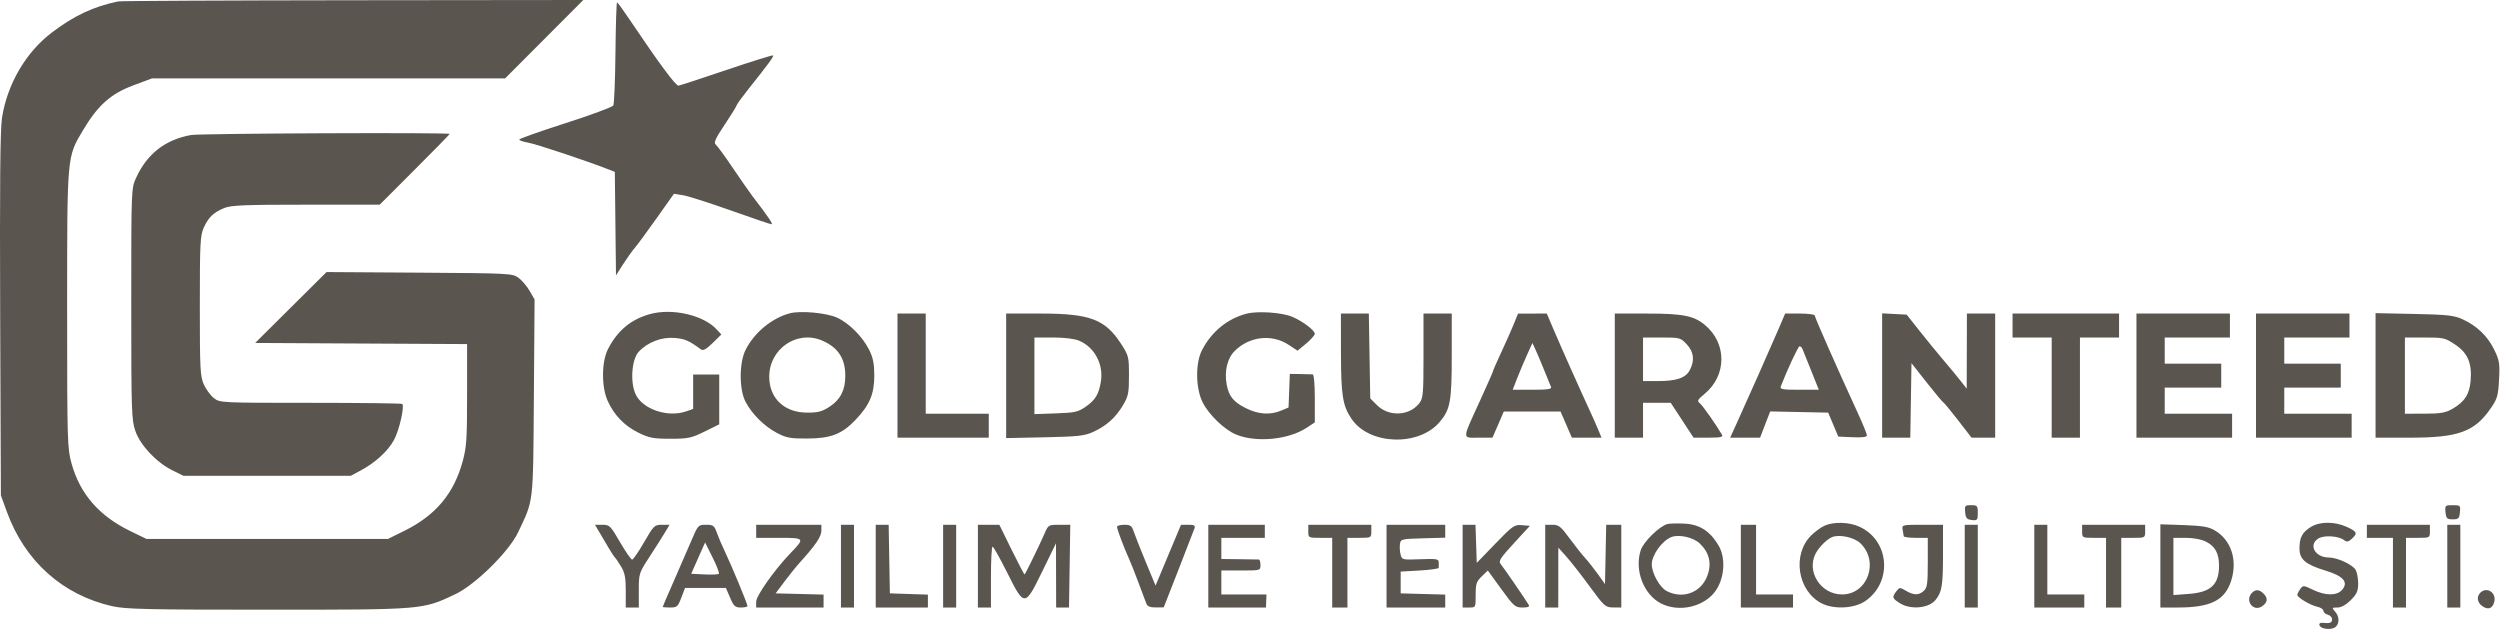 <svg width="318" height="80" viewBox="0 0 318 80" fill="none" xmlns="http://www.w3.org/2000/svg">
<path fill-rule="evenodd" clip-rule="evenodd" d="M15.037 0.18C11.87 0.84 9.471 1.965 6.604 4.132C3.299 6.632 0.926 10.688 0.254 14.987C0.025 16.451 -0.041 23.578 0.023 40.023L0.112 63.012L0.886 65.133C3.168 71.385 7.973 75.684 14.262 77.104C15.985 77.493 18.641 77.553 34.056 77.553C53.896 77.553 53.72 77.567 57.908 75.588C60.449 74.387 64.726 70.182 65.884 67.746C67.904 63.498 67.808 64.312 67.908 50.548L67.998 38.084L67.369 37.002C67.023 36.407 66.389 35.659 65.96 35.34C65.201 34.776 64.862 34.758 53.358 34.683L41.537 34.605L36.996 39.114L32.456 43.623L45.935 43.696L59.414 43.767V50.21C59.414 55.875 59.344 56.903 58.841 58.724C57.712 62.809 55.407 65.553 51.467 67.504L49.351 68.551H33.991H18.631L16.558 67.545C12.6 65.623 10.169 62.82 9.095 58.938C8.566 57.024 8.54 56.105 8.54 39.376C8.54 19.638 8.506 20.016 10.556 16.569C12.435 13.409 14.086 11.931 16.924 10.871L19.334 9.971L41.793 9.97L64.252 9.97L69.224 4.985L74.195 0L44.892 0.032C28.776 0.05 15.341 0.116 15.037 0.18ZM78.286 6.666C78.251 10.18 78.127 13.219 78.011 13.419C77.895 13.62 75.156 14.633 71.925 15.669C68.694 16.706 66.049 17.644 66.049 17.754C66.049 17.865 66.578 18.044 67.223 18.154C68.206 18.32 74.818 20.526 77.45 21.565L78.205 21.864L78.279 28.445L78.353 35.026L79.258 33.612C79.756 32.835 80.421 31.903 80.735 31.541C81.05 31.179 82.301 29.481 83.515 27.767L85.724 24.651L86.877 24.834C87.511 24.934 90.251 25.807 92.965 26.772C95.68 27.738 98.012 28.528 98.148 28.528C98.372 28.528 97.689 27.523 95.744 24.991C95.361 24.493 94.231 22.873 93.232 21.39C92.233 19.908 91.251 18.561 91.049 18.398C90.756 18.159 90.984 17.647 92.19 15.843C93.019 14.602 93.698 13.503 93.698 13.402C93.698 13.301 94.354 12.394 95.155 11.387C97.778 8.091 98.456 7.166 98.338 7.048C98.274 6.984 95.618 7.813 92.435 8.89C89.252 9.967 86.491 10.869 86.299 10.895C85.967 10.938 83.773 7.977 80.243 2.72C79.356 1.398 78.567 0.308 78.49 0.297C78.413 0.286 78.322 3.152 78.286 6.666ZM24.299 17.174C21.019 17.769 18.725 19.551 17.323 22.596C16.696 23.958 16.696 23.963 16.696 38.638C16.696 52.352 16.731 53.417 17.222 54.832C17.857 56.66 19.906 58.83 21.949 59.837L23.332 60.519H33.977H44.621L45.856 59.86C47.742 58.852 49.341 57.39 50.117 55.963C50.777 54.748 51.479 51.693 51.169 51.382C51.091 51.304 45.839 51.24 39.498 51.24C28.084 51.24 27.961 51.234 27.205 50.639C26.785 50.308 26.212 49.529 25.93 48.908C25.465 47.883 25.418 46.952 25.418 38.915C25.418 30.901 25.466 29.946 25.926 28.944C26.53 27.626 27.146 27.035 28.517 26.462C29.365 26.107 31.099 26.036 38.917 26.036H48.3L52.751 21.58C55.199 19.13 57.202 17.085 57.202 17.036C57.202 16.834 25.441 16.968 24.299 17.174ZM82.625 39.967C80.213 40.652 78.539 42.06 77.327 44.422C76.512 46.008 76.494 49.217 77.289 50.977C78.116 52.808 79.418 54.158 81.206 55.038C82.573 55.71 83.101 55.81 85.271 55.81C87.536 55.81 87.937 55.726 89.626 54.893L91.486 53.975V50.807V47.64H89.828H88.168V49.828V52.017L87.298 52.321C84.927 53.149 81.705 52.051 80.836 50.12C80.138 48.568 80.357 45.691 81.246 44.743C82.39 43.522 84.14 42.849 85.81 42.988C87.127 43.098 87.623 43.313 89.168 44.448C89.437 44.646 89.837 44.426 90.647 43.633L91.758 42.546L91.138 41.88C89.443 40.058 85.456 39.162 82.625 39.967ZM100.472 39.85C98.168 40.463 95.933 42.311 94.834 44.513C94.014 46.154 94.013 49.548 94.831 51.106C95.657 52.676 97.208 54.217 98.813 55.063C100.015 55.696 100.521 55.79 102.684 55.782C105.674 55.77 107.086 55.225 108.813 53.416C110.614 51.529 111.209 50.134 111.209 47.797C111.209 46.27 111.06 45.509 110.566 44.518C109.713 42.807 107.951 41.049 106.417 40.38C105.055 39.786 101.802 39.496 100.472 39.85ZM158.6 39.891C156.148 40.511 154.088 42.196 152.879 44.569C152.038 46.222 152.087 49.424 152.981 51.191C153.771 52.755 155.73 54.643 157.203 55.261C159.753 56.331 163.895 55.94 166.208 54.411L167.244 53.725V50.682C167.244 48.852 167.134 47.632 166.968 47.62C166.816 47.609 166.101 47.591 165.378 47.58L164.065 47.559L163.984 49.696L163.903 51.833L162.956 52.229C161.554 52.816 160.063 52.713 158.474 51.919C156.897 51.132 156.315 50.418 156.036 48.925C155.715 47.21 156.113 45.56 157.076 44.617C158.964 42.768 161.805 42.461 163.939 43.876L165.048 44.611L166.141 43.702C166.743 43.202 167.237 42.643 167.239 42.461C167.246 42.021 165.684 40.844 164.358 40.289C163.061 39.746 160.009 39.535 158.6 39.891ZM114.159 47.778V55.672H119.965H125.771V54.149V52.625H121.762H117.753V46.255V39.884H115.956H114.159V47.778ZM127.983 47.805V55.726L132.891 55.623C137.128 55.534 137.968 55.441 139.043 54.947C140.736 54.168 141.888 53.142 142.821 51.582C143.527 50.401 143.605 50.023 143.605 47.778C143.605 45.371 143.57 45.231 142.578 43.704C140.57 40.609 138.632 39.884 132.363 39.884H127.983V47.805ZM170.569 44.801C170.577 50.345 170.784 51.628 171.948 53.322C174.203 56.606 180.447 56.812 183.114 53.692C184.48 52.093 184.663 51.087 184.663 45.184V39.884H182.866H181.069V45.248C181.069 50.161 181.023 50.67 180.525 51.304C179.253 52.924 176.65 53.035 175.15 51.533L174.295 50.677L174.205 45.281L174.114 39.884H172.339H170.562L170.569 44.801ZM192.564 41.201C192.271 41.924 191.556 43.536 190.974 44.784C190.392 46.031 189.917 47.116 189.917 47.194C189.917 47.272 189.188 48.931 188.297 50.881C185.926 56.07 185.945 55.672 188.065 55.672H189.844L190.564 54.01L191.283 52.348H194.893H198.503L199.223 54.01L199.942 55.672H201.828H203.713L203.283 54.633C203.047 54.062 202.564 52.971 202.21 52.21C201.136 49.903 198.514 44.027 197.606 41.892L196.752 39.884L194.924 39.886L193.096 39.886L192.564 41.201ZM205.4 47.778V55.672H207.197H208.994V53.456V51.24H210.757H212.519L213.971 53.456L215.423 55.672H217.34C218.798 55.672 219.208 55.589 219.054 55.326C218.271 53.987 216.588 51.596 216.227 51.306C215.842 50.997 215.913 50.854 216.824 50.102C219.665 47.756 219.676 43.655 216.849 41.321C215.436 40.154 214.044 39.884 209.425 39.884H205.4V47.778ZM226.214 41.892C225.279 44.074 222.292 50.806 220.928 53.802L220.077 55.672H221.978H223.88L224.524 54.003L225.169 52.334L228.857 52.41L232.545 52.487L233.187 54.01L233.828 55.533L235.65 55.615C236.894 55.671 237.473 55.596 237.473 55.376C237.473 55.2 236.92 53.854 236.244 52.386C233.683 46.823 230.837 40.374 230.837 40.134C230.837 39.997 229.99 39.884 228.955 39.884H227.073L226.214 41.892ZM239.408 47.764V55.672H241.199H242.989L243.065 50.932L243.141 46.192L245.072 48.647C246.134 49.997 247.088 51.14 247.192 51.187C247.296 51.233 248.146 52.262 249.08 53.472L250.78 55.672H252.283H253.786V47.778V39.884H251.988H250.191L250.178 44.662L250.165 49.44L249.418 48.483C249.007 47.956 248.048 46.796 247.288 45.904C246.528 45.011 245.146 43.323 244.218 42.152L242.531 40.023L240.969 39.94L239.408 39.857V47.764ZM255.997 41.408V42.931H258.486H260.974V49.301V55.672H262.771H264.569V49.301V42.931H267.057H269.545V41.408V39.884H262.771H255.997V41.408ZM271.757 47.778V55.672H277.84H283.923V54.149V52.625H279.637H275.352V50.963V49.301H278.946H282.54V47.778V46.255H278.946H275.352V44.593V42.931H279.499H283.646V41.408V39.884H277.702H271.757V47.778ZM286.964 47.778V55.672H293.047H299.13V54.149V52.625H294.844H290.559V50.963V49.301H294.153H297.747V47.778V46.255H294.153H290.559V44.593V42.931H294.706H298.853V41.408V39.884H292.909H286.964V47.778ZM302.171 47.751V55.672H306.545C312.738 55.672 314.768 54.927 316.854 51.891C317.658 50.72 317.773 50.314 317.88 48.279C317.988 46.22 317.925 45.832 317.263 44.477C316.421 42.752 315.061 41.445 313.245 40.613C312.156 40.114 311.325 40.023 307.079 39.933L302.171 39.831V47.751ZM104.559 43.312C106.597 44.184 107.523 45.587 107.523 47.805C107.523 49.598 106.914 50.809 105.56 51.707C104.59 52.35 104.085 52.487 102.681 52.487C99.773 52.487 97.846 50.665 97.846 47.917C97.846 44.375 101.379 41.951 104.559 43.312ZM137.254 43.332C139.221 44.156 140.385 46.327 140.035 48.519C139.777 50.134 139.333 50.878 138.129 51.715C137.131 52.408 136.742 52.496 134.298 52.582L131.577 52.677V47.804V42.931H133.936C135.371 42.931 136.671 43.088 137.254 43.332ZM214.551 43.791C215.455 44.76 215.585 45.835 214.947 47.069C214.429 48.073 213.278 48.471 210.889 48.471H208.994V45.701V42.931H211.372C213.675 42.931 213.774 42.958 214.551 43.791ZM312.3 43.831C313.894 44.899 314.442 46.176 314.266 48.413C314.131 50.131 313.497 51.117 311.961 51.998C311.065 52.511 310.456 52.617 308.392 52.62L305.904 52.625V47.778V42.931H308.43C310.82 42.931 311.029 42.98 312.3 43.831ZM196.421 47.086C196.822 48.076 197.215 49.042 197.295 49.232C197.406 49.495 196.832 49.578 194.927 49.578H192.413L192.979 48.124C193.291 47.325 193.856 45.986 194.235 45.149L194.924 43.629L195.308 44.457C195.52 44.913 196.02 46.096 196.421 47.086ZM229.269 44.385C229.351 44.576 229.854 45.822 230.385 47.155L231.353 49.578H228.853C226.721 49.578 226.378 49.516 226.517 49.154C227.303 47.101 228.733 44.039 228.905 44.039C229.023 44.039 229.186 44.195 229.269 44.385ZM249.966 65.158C250.039 65.908 250.18 66.073 250.813 66.146C251.517 66.227 251.574 66.16 251.574 65.246C251.574 64.329 251.513 64.258 250.727 64.258C249.938 64.258 249.886 64.32 249.966 65.158ZM311.07 65.158C311.147 65.955 311.253 66.058 311.987 66.058C312.72 66.058 312.826 65.955 312.902 65.158C312.986 64.292 312.951 64.258 311.987 64.258C311.022 64.258 310.987 64.292 311.07 65.158ZM212.125 66.651C211.146 66.868 209.061 68.894 208.705 69.974C207.874 72.499 209.059 75.625 211.279 76.759C213.627 77.959 216.9 77.163 218.295 75.052C219.374 73.419 219.514 70.946 218.614 69.409C217.547 67.587 216.223 66.719 214.347 66.611C213.456 66.559 212.456 66.578 212.125 66.651ZM232.081 66.868C231.625 67.072 230.854 67.636 230.369 68.121C227.93 70.554 228.652 75.181 231.713 76.746C233.272 77.543 235.875 77.408 237.258 76.459C240.77 74.048 240.355 68.741 236.516 66.995C235.206 66.398 233.253 66.342 232.081 66.868ZM293.963 67.014C292.852 67.693 292.494 68.362 292.494 69.759C292.494 71.168 293.255 71.808 295.877 72.606C298.112 73.286 298.766 74.085 297.887 75.059C297.221 75.795 295.772 75.778 294.2 75.016C293.005 74.436 292.954 74.434 292.592 74.93C292.386 75.212 292.218 75.546 292.218 75.671C292.218 76.005 293.892 76.994 294.775 77.183C295.193 77.272 295.535 77.502 295.535 77.694C295.535 77.885 295.784 78.108 296.088 78.187C296.393 78.267 296.641 78.531 296.641 78.773C296.641 79.22 296.367 79.323 295.436 79.224C295.116 79.19 294.967 79.309 295.042 79.538C295.203 80.027 296.57 80.173 297.073 79.755C297.604 79.313 297.577 78.406 297.013 77.782C296.581 77.303 296.597 77.276 297.317 77.276C297.815 77.276 298.405 76.949 299.019 76.334C299.787 75.565 299.959 75.181 299.959 74.239C299.959 73.604 299.825 72.833 299.66 72.526C299.289 71.831 297.341 70.92 296.21 70.912C294.488 70.899 293.611 69.336 294.864 68.513C295.599 68.031 297.526 68.161 298.223 68.74C298.494 68.966 298.727 68.917 299.135 68.547C299.918 67.837 299.83 67.621 298.508 67.02C296.979 66.325 295.095 66.323 293.963 67.014ZM76.214 67.651C76.507 68.146 77.04 69.05 77.397 69.659C77.755 70.269 78.123 70.829 78.215 70.906C78.307 70.982 78.656 71.495 78.99 72.046C79.475 72.847 79.597 73.474 79.597 75.162V77.276H80.427H81.256V75.099C81.256 72.965 81.283 72.88 82.588 70.875C83.321 69.749 84.202 68.361 84.546 67.79L85.172 66.751H84.189C83.251 66.751 83.148 66.852 81.931 68.967C81.229 70.185 80.543 71.183 80.406 71.183C80.269 71.183 79.579 70.185 78.872 68.967C77.659 66.875 77.534 66.751 76.634 66.751H75.681L76.214 67.651ZM87.947 68.759C87.478 69.863 86.466 72.194 85.696 73.939C84.927 75.683 84.298 77.147 84.298 77.193C84.298 77.239 84.723 77.276 85.243 77.276C86.108 77.276 86.228 77.171 86.662 76.03L87.138 74.783H89.737H92.335L92.869 76.03C93.334 77.116 93.51 77.276 94.241 77.276C94.703 77.276 95.081 77.191 95.081 77.087C95.081 76.818 93.025 71.86 92.231 70.213C91.863 69.451 91.396 68.361 91.192 67.79C90.856 66.846 90.73 66.751 89.81 66.751C88.817 66.751 88.783 66.787 87.947 68.759ZM96.187 67.582V68.413H99.1C102.383 68.413 102.403 68.439 100.559 70.352C98.551 72.433 96.187 75.773 96.187 76.526V77.276H100.472H104.758V76.454V75.632L101.71 75.554L98.662 75.476L99.8 73.952C100.426 73.114 101.331 71.997 101.811 71.469C103.721 69.371 104.476 68.251 104.479 67.513L104.481 66.751H100.334H96.187V67.582ZM106.97 72.013V77.276H107.799H108.629V72.013V66.751H107.799H106.97V72.013ZM111.394 72.013V77.276H114.711H118.029V76.456V75.636L115.61 75.556L113.191 75.476L113.115 71.113L113.038 66.751H112.216H111.394V72.013ZM119.965 72.013V77.276H120.794H121.624V72.013V66.751H120.794H119.965V72.013ZM124.389 72.013V77.276H125.218H126.048V73.398C126.048 71.266 126.141 69.525 126.255 69.53C126.369 69.535 127.209 71.03 128.121 72.852C130.313 77.229 130.362 77.227 132.604 72.628L134.322 69.105L134.332 73.191L134.342 77.276H135.16H135.978L136.059 72.013L136.139 66.75L134.741 66.751C133.359 66.751 133.337 66.765 132.841 67.928C132.352 69.076 130.486 72.9 130.334 73.067C130.292 73.113 129.551 71.71 128.687 69.951L127.116 66.751H125.753H124.389V72.013ZM142.084 67.018C142.084 67.312 142.996 69.738 143.603 71.056C143.817 71.52 144.359 72.891 144.81 74.103C145.26 75.315 145.715 76.525 145.821 76.791C145.957 77.132 146.313 77.273 147.021 77.266L148.028 77.255L149.894 72.488C150.92 69.866 151.835 67.502 151.928 67.236C152.067 66.836 151.932 66.751 151.16 66.751H150.224L148.605 70.619L146.986 74.487L145.754 71.519C145.077 69.887 144.389 68.146 144.225 67.651C143.968 66.875 143.799 66.751 143.005 66.751C142.498 66.751 142.084 66.871 142.084 67.018ZM153.696 72.013V77.276H157.363H161.029L161.063 76.445L161.097 75.614H158.226H155.355V74.091V72.567H157.844C160.314 72.567 160.332 72.562 160.332 71.875C160.332 71.494 160.239 71.177 160.125 71.17C160.011 71.163 158.891 71.145 157.636 71.13L155.355 71.103V69.757V68.413H158.12H160.885V67.582V66.751H157.291H153.696V72.013ZM166.415 67.582C166.415 68.404 166.43 68.413 167.936 68.413H169.456V72.844V77.276H170.424H171.392V72.844V68.413H172.912C174.418 68.413 174.433 68.404 174.433 67.582V66.751H170.424H166.415V67.582ZM176.369 72.013V77.276H180.101H183.834V76.455V75.633L181 75.555L178.166 75.476V74.091V72.706L180.588 72.567C181.92 72.491 183.009 72.335 183.007 72.221C183.006 72.107 183.005 71.796 183.005 71.529C183.005 71.098 182.744 71.054 180.665 71.133C178.375 71.221 178.321 71.208 178.153 70.538C178.059 70.162 178.023 69.561 178.074 69.203C178.163 68.573 178.261 68.549 181 68.472L183.834 68.393V67.572V66.751H180.101H176.369V72.013ZM186.046 72.013V77.276H186.875C187.702 77.276 187.705 77.27 187.705 75.666C187.705 74.264 187.805 73.96 188.479 73.313L189.252 72.571L190.96 74.923C192.554 77.12 192.734 77.276 193.659 77.276C194.374 77.276 194.594 77.18 194.448 76.93C194.074 76.287 191.234 72.156 190.878 71.737C190.58 71.385 190.843 70.977 192.564 69.105L194.602 66.889L193.587 66.8C192.633 66.716 192.431 66.857 190.208 69.154L187.843 71.598L187.763 69.174L187.683 66.751H186.864H186.046V72.013ZM196.552 72.013V77.276H197.382H198.211L198.215 73.468L198.219 69.659L199.252 70.812C199.82 71.447 201.156 73.156 202.22 74.612C204.064 77.133 204.205 77.259 205.193 77.267L206.229 77.276V72.013V66.751H205.269H204.309L204.233 70.522L204.156 74.293L203.226 72.996C202.715 72.282 201.987 71.364 201.609 70.956C201.23 70.547 200.349 69.434 199.651 68.482C198.537 66.964 198.268 66.751 197.467 66.751H196.552V72.013ZM221.436 72.013V77.276H224.754H228.072V76.445V75.614H225.722H223.372V71.183V66.751H222.404H221.436V72.013ZM242.016 67.374C242.08 67.717 242.141 68.091 242.153 68.205C242.164 68.319 242.857 68.413 243.694 68.413H245.214V71.555C245.214 74.248 245.142 74.763 244.709 75.156C244.064 75.74 243.432 75.736 242.427 75.141C241.661 74.688 241.61 74.691 241.217 75.21C240.639 75.976 240.679 76.106 241.689 76.741C243.04 77.591 245.359 77.369 246.203 76.308C247.029 75.271 247.15 74.507 247.15 70.317V66.751H244.525C241.953 66.751 241.902 66.763 242.016 67.374ZM249.915 72.013V77.276H250.744H251.574V72.013V66.751H250.744H249.915V72.013ZM258.762 72.013V77.276H261.942H265.122V76.445V75.614H262.771H260.421V71.183V66.751H259.592H258.762V72.013ZM264.845 67.582C264.845 68.404 264.861 68.413 266.366 68.413H267.887V72.844V77.276H268.854H269.822V72.844V68.413H271.343C272.848 68.413 272.863 68.404 272.863 67.582V66.751H268.854H264.845V67.582ZM274.799 71.983V77.276L277.08 77.274C281.211 77.272 283.023 76.35 283.81 73.851C284.637 71.221 283.805 68.688 281.71 67.461C280.94 67.01 280.138 66.874 277.771 66.792L274.799 66.69V71.983ZM301.065 67.582V68.413H302.724H304.383V72.844V77.276H305.213H306.042V72.844V68.413H307.563C309.068 68.413 309.083 68.404 309.083 67.582V66.751H305.074H301.065V67.582ZM311.295 72.013V77.276H312.125H312.954V72.013V66.751H312.125H311.295V72.013ZM216.21 69.131C217.445 70.316 217.761 71.697 217.16 73.274C216.352 75.393 214.052 76.243 212 75.18C211.121 74.725 210.117 72.929 210.106 71.792C210.095 70.622 211.401 68.794 212.589 68.317C213.547 67.932 215.393 68.347 216.21 69.131ZM236.637 69.099C239.068 71.432 237.567 75.616 234.301 75.613C231.61 75.611 229.748 72.719 230.949 70.407C231.371 69.595 232.388 68.582 233.049 68.317C233.987 67.94 235.853 68.347 236.637 69.099ZM280.601 68.898C281.765 69.483 282.255 70.377 282.26 71.931C282.268 74.378 281.219 75.347 278.341 75.553L276.458 75.689V72.051V68.413L278.047 68.413C279.009 68.413 280.019 68.605 280.601 68.898ZM91.436 72.987C91.347 73.076 90.519 73.112 89.597 73.066L87.921 72.983L88.805 70.991L89.689 68.999L90.643 70.912C91.168 71.964 91.525 72.898 91.436 72.987ZM286.467 75.392C285.484 76.376 286.624 77.899 287.751 77.109C288.457 76.613 288.509 76.093 287.912 75.495C287.393 74.975 286.917 74.941 286.467 75.392ZM315.498 75.392C314.991 75.9 315.101 76.645 315.751 77.101C316.486 77.616 317.058 77.409 317.273 76.549C317.565 75.385 316.317 74.572 315.498 75.392Z" fill="#5A554F"/>
</svg>

